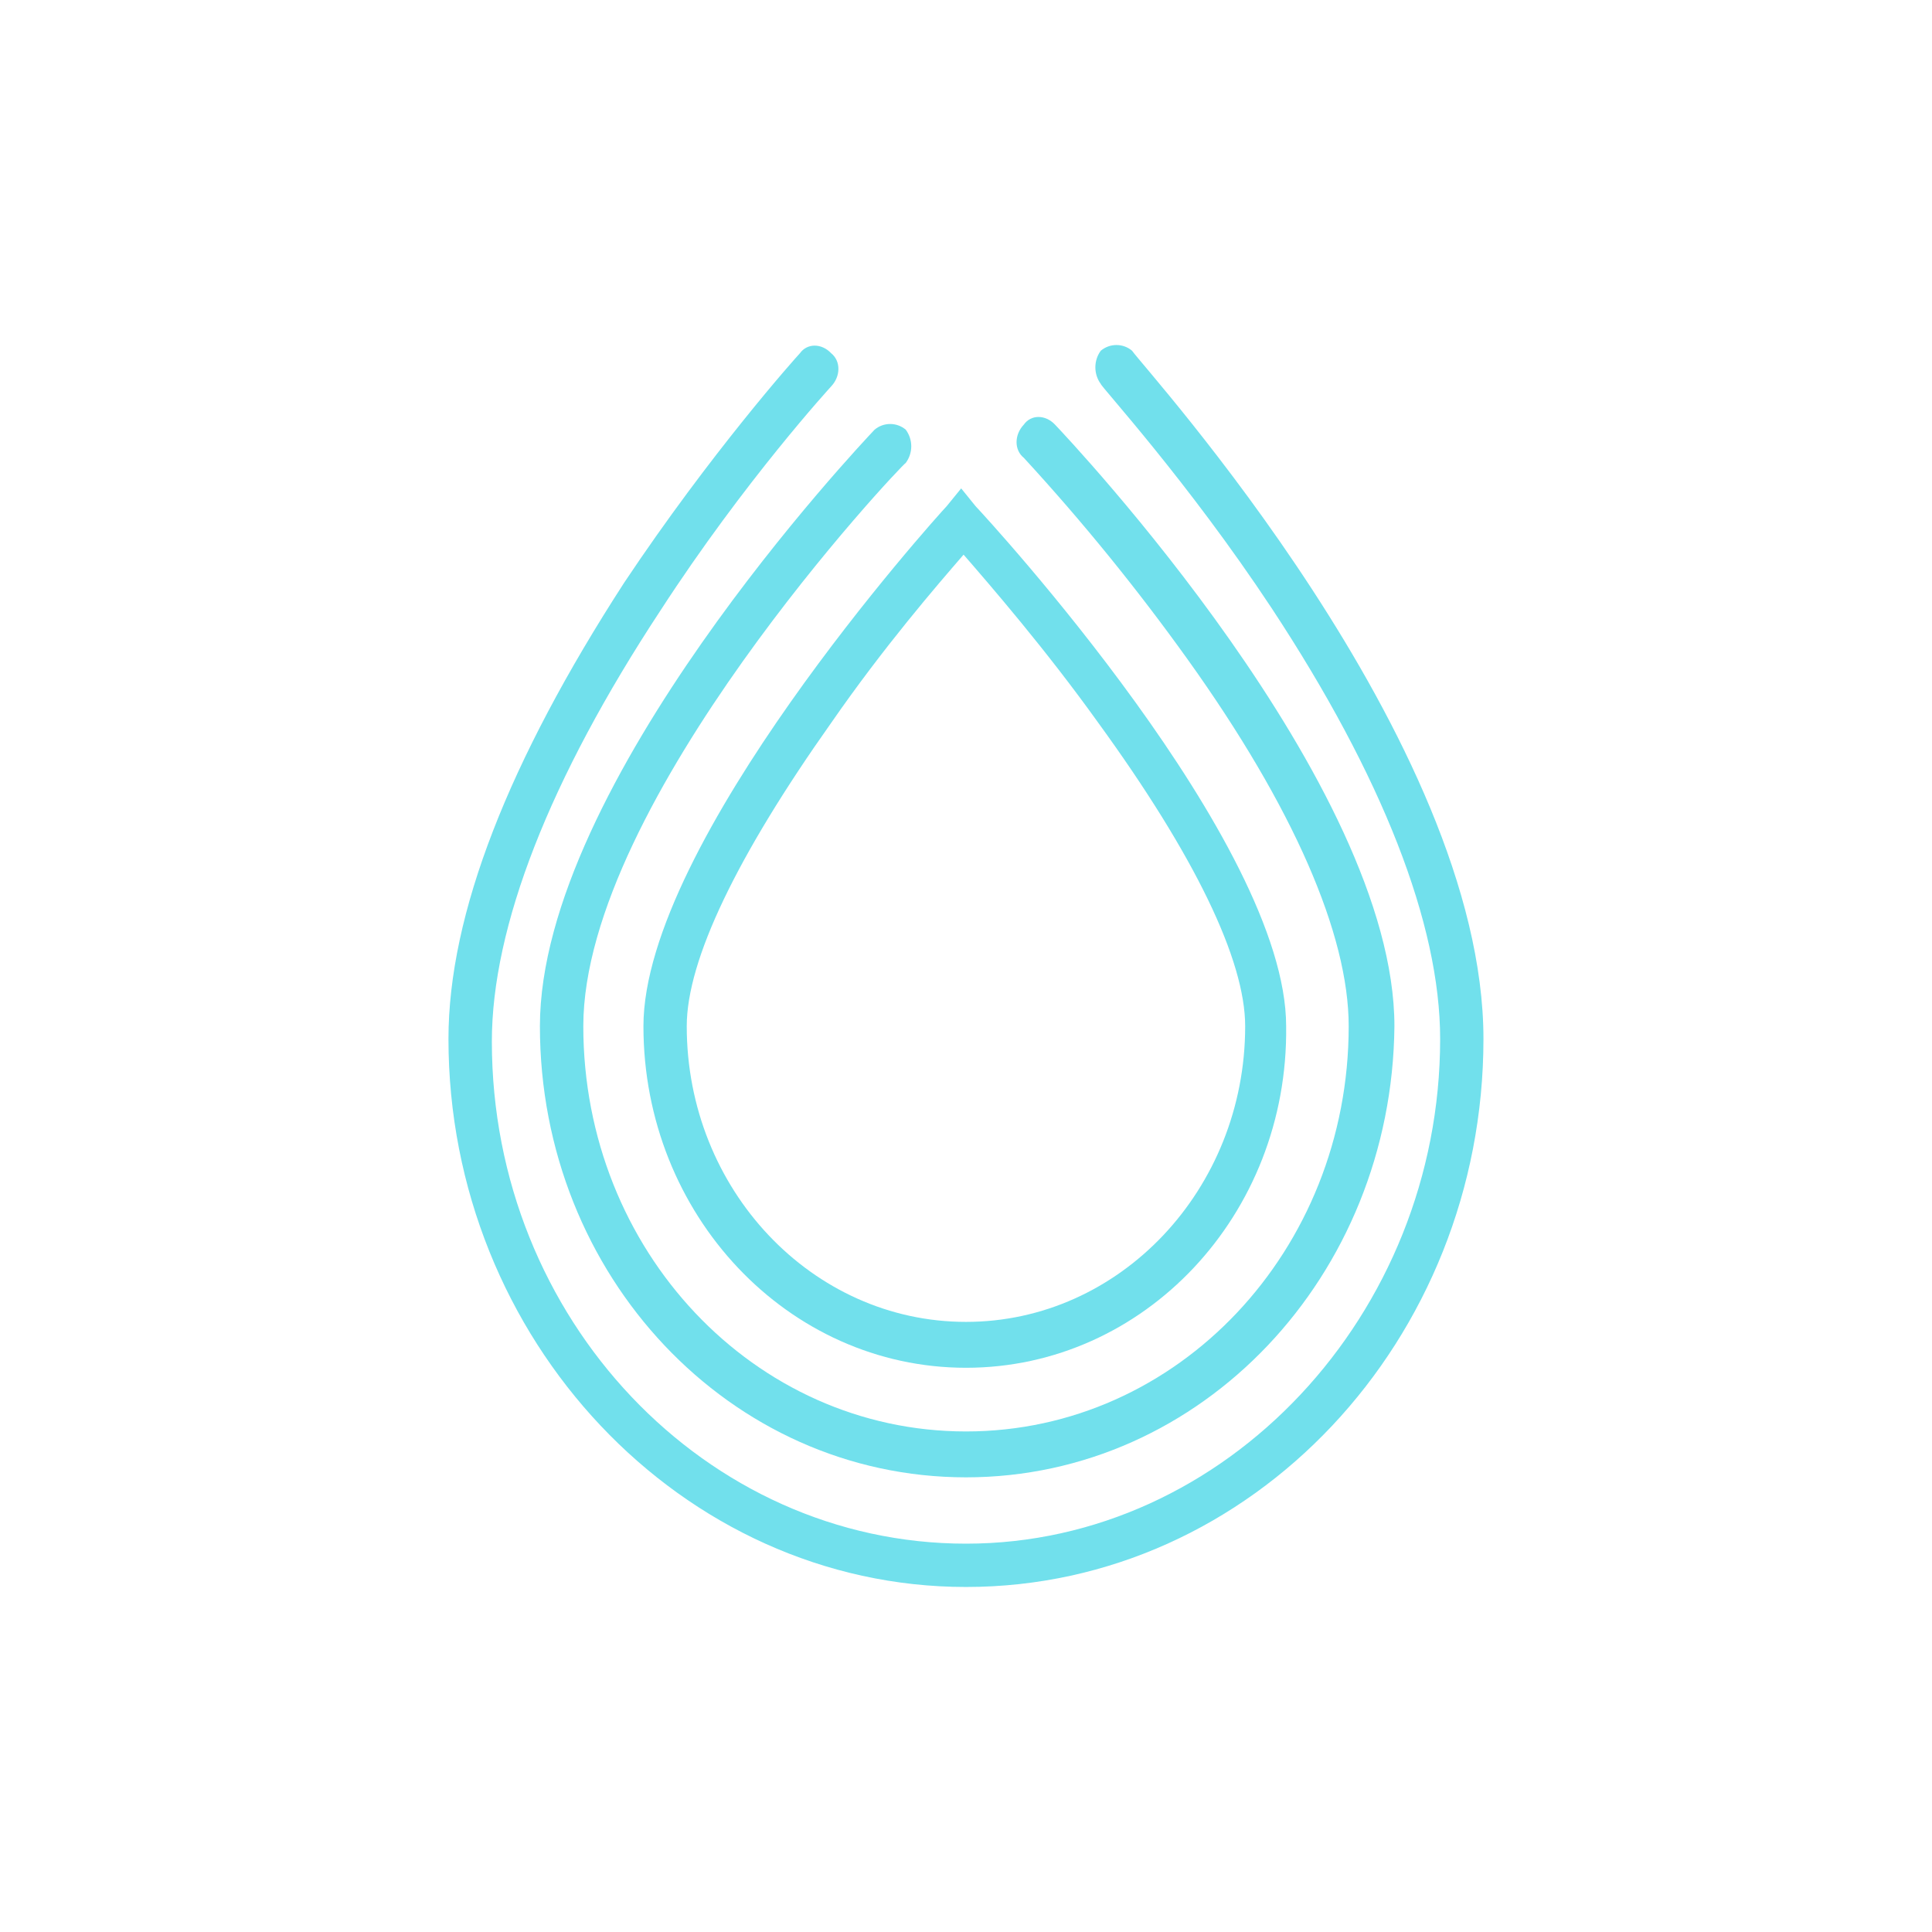 <svg width="24" height="24" viewBox="0 0 24 24" fill="none" xmlns="http://www.w3.org/2000/svg">
<path d="M12 16.991C9.787 16.991 7.993 15.091 7.993 12.748C7.993 10.468 11.611 6.446 11.76 6.288L11.94 6.067L12.119 6.288C12.269 6.447 15.977 10.469 15.977 12.748C16.007 15.091 14.213 16.991 12 16.991ZM11.97 6.89C11.641 7.27 10.983 8.03 10.325 8.98C9.16 10.626 8.531 11.924 8.531 12.748C8.531 14.774 10.086 16.421 12 16.421C13.913 16.421 15.468 14.774 15.468 12.748C15.468 11.924 14.84 10.626 13.644 8.98C12.986 8.061 12.299 7.269 11.97 6.89Z" fill="#71E0EC"/>
<path d="M12 18.352C9.07 18.352 6.707 15.851 6.707 12.748C6.707 9.74 10.685 5.528 10.864 5.338C10.918 5.292 10.987 5.267 11.058 5.267C11.129 5.267 11.198 5.292 11.252 5.338C11.296 5.398 11.32 5.47 11.32 5.544C11.32 5.618 11.296 5.69 11.252 5.75C11.192 5.782 7.246 9.962 7.246 12.748C7.246 15.534 9.368 17.782 12 17.782C14.631 17.782 16.754 15.534 16.754 12.748C16.754 11.608 16.066 10.024 14.751 8.188C14.125 7.314 13.446 6.478 12.718 5.687C12.598 5.591 12.598 5.402 12.718 5.275C12.807 5.148 12.986 5.148 13.106 5.275C13.286 5.465 17.322 9.74 17.322 12.748C17.292 15.851 14.93 18.352 12 18.352Z" fill="#71E0EC"/>
<path d="M12 19.714C8.471 19.714 5.571 16.642 5.571 12.906C5.571 11.355 6.319 9.455 7.754 7.238C8.831 5.623 9.877 4.452 9.937 4.388C10.027 4.262 10.206 4.262 10.325 4.388C10.445 4.484 10.445 4.673 10.325 4.8C10.325 4.8 9.249 5.972 8.203 7.586C6.827 9.677 6.11 11.513 6.11 12.938C6.11 16.389 8.771 19.176 12 19.176C15.229 19.176 17.89 16.326 17.89 12.906C17.89 11.481 17.173 9.644 15.797 7.555C14.751 5.972 13.674 4.8 13.674 4.769C13.63 4.709 13.607 4.637 13.607 4.563C13.607 4.489 13.63 4.417 13.674 4.357C13.729 4.311 13.797 4.286 13.869 4.286C13.94 4.286 14.009 4.311 14.063 4.357C14.213 4.578 18.428 9.201 18.428 12.906C18.428 16.642 15.558 19.714 12 19.714Z" fill="#71E0EC"/>
</svg>
